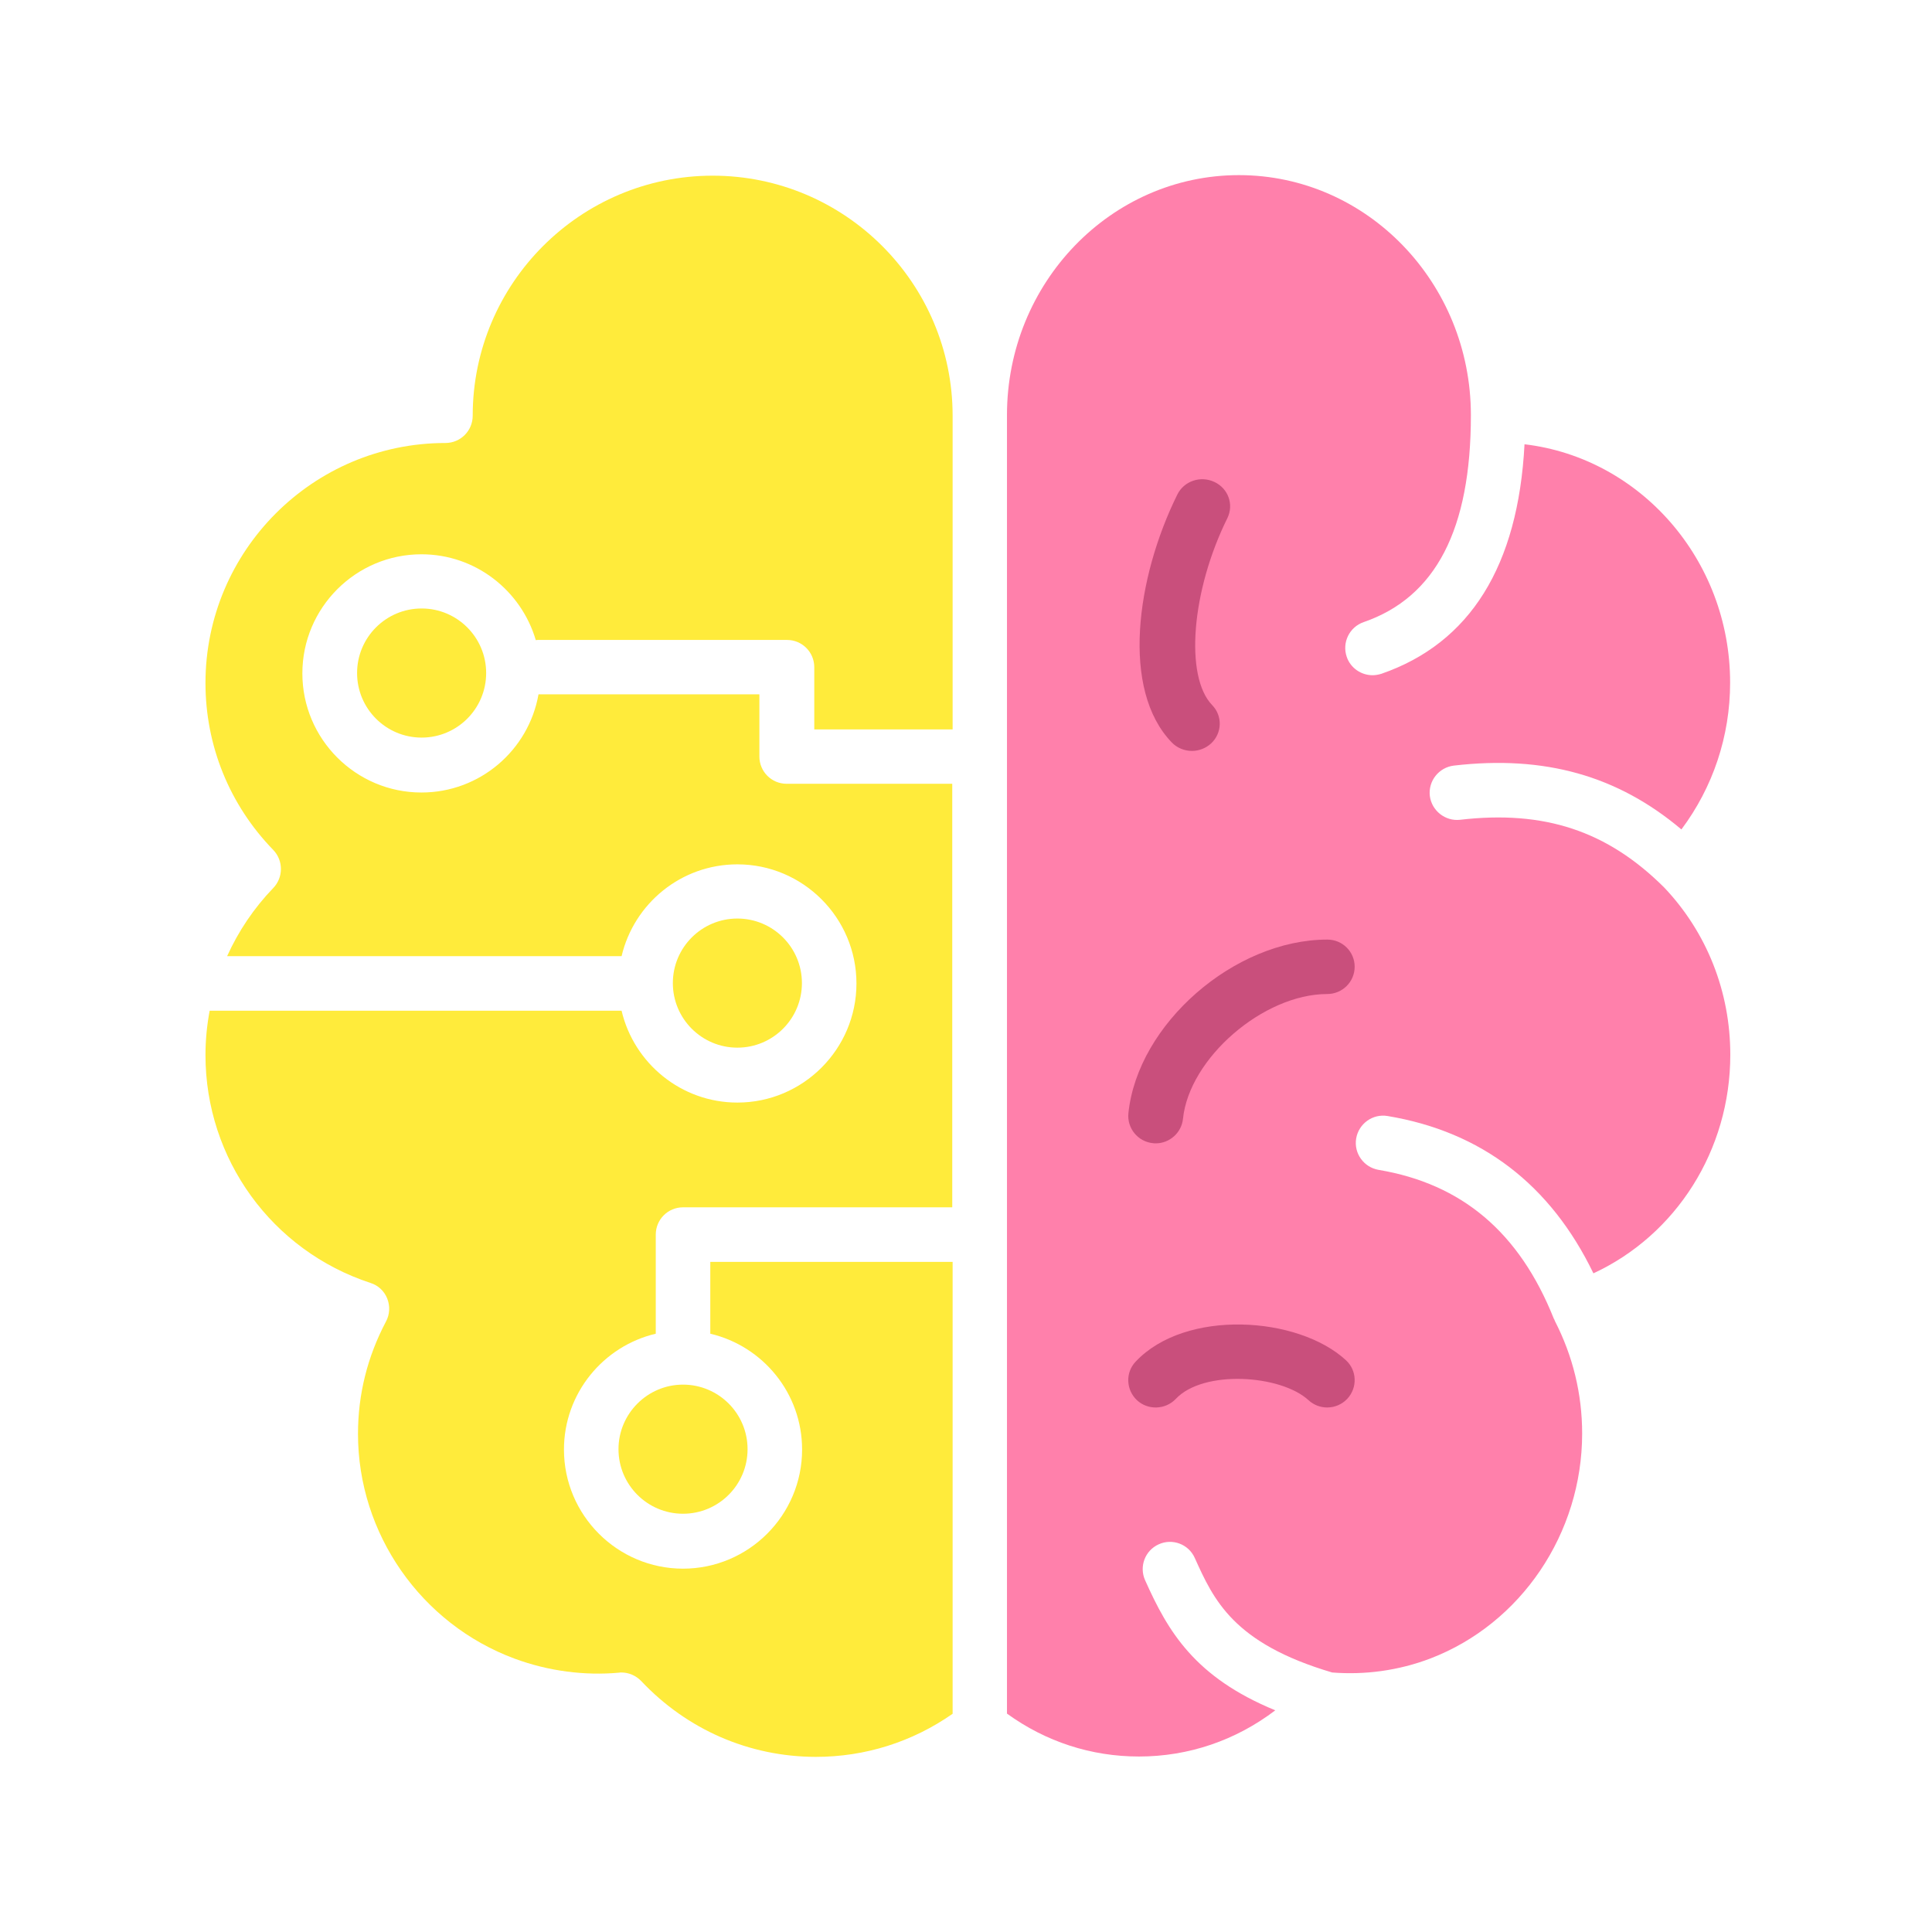 <?xml version="1.0" encoding="UTF-8"?>
<svg width="256px" height="256px" viewBox="0 0 512 512" version="1.1" xmlns="http://www.w3.org/2000/svg" xmlns:xlink="http://www.w3.org/1999/xlink">
    <!-- Generator: Sketch 64 (93537) - https://sketch.com -->
    <title>foreground</title>
    <desc>Created with Sketch.</desc>
    <g id="foreground" stroke="none" stroke-width="1" fill="none" fill-rule="evenodd">
        <g transform="translate(54.453, 46.41)" fill-rule="nonzero" id="Path">
            <path d="M115.476,399.084 C114.079,397.639 112.2,396.819 110.225,396.819 C110.032,396.819 109.792,396.819 109.599,396.867 C100.494,397.687 90.955,396.482 81.946,393.157 C57.088,383.952 40.419,360 40.419,333.59 C40.419,323.084 42.924,313.108 47.838,303.807 C48.85,301.928 48.946,299.711 48.175,297.735 C47.405,295.759 45.767,294.217 43.743,293.59 C17.584,285.012 0,260.723 0,233.205 C0,229.205 0.385,225.301 1.108,221.446 L110.273,221.446 C113.549,235.373 126.075,245.783 140.961,245.783 C158.352,245.783 172.516,231.614 172.516,214.217 C172.516,196.819 158.352,182.651 140.961,182.651 C126.027,182.651 113.549,193.06 110.273,206.988 L5.733,206.988 C8.72,200.386 12.815,194.265 17.969,188.916 C20.667,186.12 20.667,181.639 17.969,178.843 C6.359,166.892 0,151.181 0,134.602 C0,99.518 28.52,70.988 63.591,70.988 C67.59,70.988 70.818,67.759 70.818,63.759 C70.818,28.675 99.338,0.145 134.409,0.145 C169.481,0.145 198.001,28.675 198.001,63.759 L198.001,146.892 L161.339,146.892 L161.339,130.41 C161.339,126.41 158.111,123.181 154.113,123.181 L88.016,123.181 C87.824,123.181 87.679,123.229 87.535,123.229 C83.681,110.12 71.589,100.482 57.232,100.482 C39.841,100.482 25.677,114.651 25.677,132.048 C25.677,149.446 39.841,163.614 57.232,163.614 C72.745,163.614 85.656,152.386 88.257,137.59 L146.79,137.59 L146.79,154.072 C146.79,158.072 150.018,161.301 154.017,161.301 L197.904,161.301 L197.904,273.542 L126.557,273.542 C122.558,273.542 119.33,276.771 119.33,280.771 L119.33,307.036 C105.408,310.313 95.002,322.843 95.002,337.735 C95.002,355.133 109.165,369.301 126.557,369.301 C143.948,369.301 158.111,355.133 158.111,337.735 C158.111,322.795 147.706,310.313 133.783,307.036 L133.783,288 L198.001,288 L198.001,407.759 C187.306,415.229 174.828,419.181 161.725,419.181 C144.092,419.133 127.665,412 115.476,399.084 Z" fill="#FFEB3B"></path>
            <path d="M123.859,214.12 C123.859,204.675 131.519,197.012 140.961,197.012 C150.403,197.012 158.063,204.675 158.063,214.12 C158.063,223.566 150.403,231.229 140.961,231.229 C131.519,231.229 123.859,223.566 123.859,214.12 Z" fill="#FFEB3B"></path>
            <path d="M74.383,131.952 C74.383,141.398 66.723,149.06 57.28,149.06 C47.838,149.06 40.178,141.398 40.178,131.952 C40.178,122.506 47.838,114.843 57.28,114.843 C66.723,114.843 74.383,122.506 74.383,131.952 Z" fill="#FFEB3B"></path>
            <path d="M126.557,320.53 C135.999,320.53 143.659,328.193 143.659,337.639 C143.659,347.084 135.999,354.747 126.557,354.747 C117.114,354.747 109.454,347.084 109.454,337.639 C109.454,328.241 117.114,320.53 126.557,320.53 Z" fill="#FFEB3B"></path>
            <path d="M404.095,233.108 C404.095,258.41 389.739,280.867 367.819,291.036 C356.449,267.518 338.143,253.494 313.284,249.349 C309.334,248.675 305.624,251.373 304.95,255.277 C304.275,259.229 306.973,262.94 310.876,263.614 C332.988,267.325 348.211,280.193 357.317,303.036 C357.365,303.133 357.413,303.181 357.461,303.277 C357.509,303.422 357.557,303.566 357.606,303.663 C362.375,312.964 364.832,322.988 364.832,333.494 C364.832,359.952 348.645,383.904 324.605,393.108 C316.127,396.337 307.214,397.494 298.591,396.819 C272.335,389.06 267.18,377.542 262.17,366.458 C260.532,362.795 256.245,361.205 252.632,362.843 C248.97,364.482 247.38,368.771 249.018,372.386 C255.088,385.976 262.17,398.072 283.512,406.843 C273.058,414.795 260.58,419.084 247.38,419.084 C234.758,419.084 222.715,415.181 212.405,407.711 L212.405,63.614 C212.405,28.53 239.961,0 273.877,0 C307.792,0 335.349,28.53 335.349,63.614 C335.349,93.88 326.051,111.855 306.925,118.458 C303.167,119.759 301.144,123.855 302.445,127.663 C303.456,130.651 306.299,132.53 309.286,132.53 C310.057,132.53 310.876,132.386 311.646,132.145 C335.156,124 347.874,103.566 349.56,71.325 C380.152,74.94 404.047,101.88 404.047,134.506 C404.047,148.723 399.47,162.265 391.136,173.398 C374.226,159.133 354.86,153.687 330.82,156.482 C326.87,156.964 324.027,160.53 324.461,164.482 C324.943,168.434 328.556,171.277 332.458,170.843 C354.811,168.241 371.528,173.783 386.607,188.819 C397.928,200.771 404.095,216.482 404.095,233.108 Z" fill="#FF80AB"></path>
            <path d="M297.313,202.59 C272.647,202.59 247.01,224.982 244.582,248.628 C244.194,252.585 247.107,256.156 251.088,256.542 C251.331,256.59 251.574,256.59 251.817,256.59 C255.507,256.59 258.663,253.791 259.051,250.076 C260.702,234.006 280.367,217.019 297.264,217.019 C301.294,217.019 304.547,213.786 304.547,209.781 C304.547,205.775 301.294,202.59 297.313,202.59 Z" fill="#C94F7C"></path>
            <path d="M246.511,314.432 C243.745,317.326 243.939,321.908 246.851,324.657 C249.763,327.358 254.373,327.213 257.139,324.32 C264.466,316.506 284.993,317.905 292.32,324.657 C293.727,325.959 295.523,326.586 297.27,326.586 C299.211,326.586 301.152,325.815 302.608,324.271 C305.325,321.329 305.18,316.748 302.219,314.047 C289.554,302.375 259.71,300.398 246.511,314.432 Z" fill="#C94F7C"></path>
            <path d="M261.424,152.59 C263.242,152.59 265.06,151.918 266.486,150.622 C269.435,147.886 269.582,143.326 266.781,140.446 C259.458,132.862 261.276,110.158 270.811,90.91 C272.58,87.31 271.057,83.038 267.37,81.31 C263.684,79.582 259.31,81.07 257.541,84.67 C246.63,106.75 242.6,136.366 256.066,150.334 C257.492,151.822 259.458,152.59 261.424,152.59 Z" fill="#C94F7C"></path>
        </g>
    </g>
</svg>